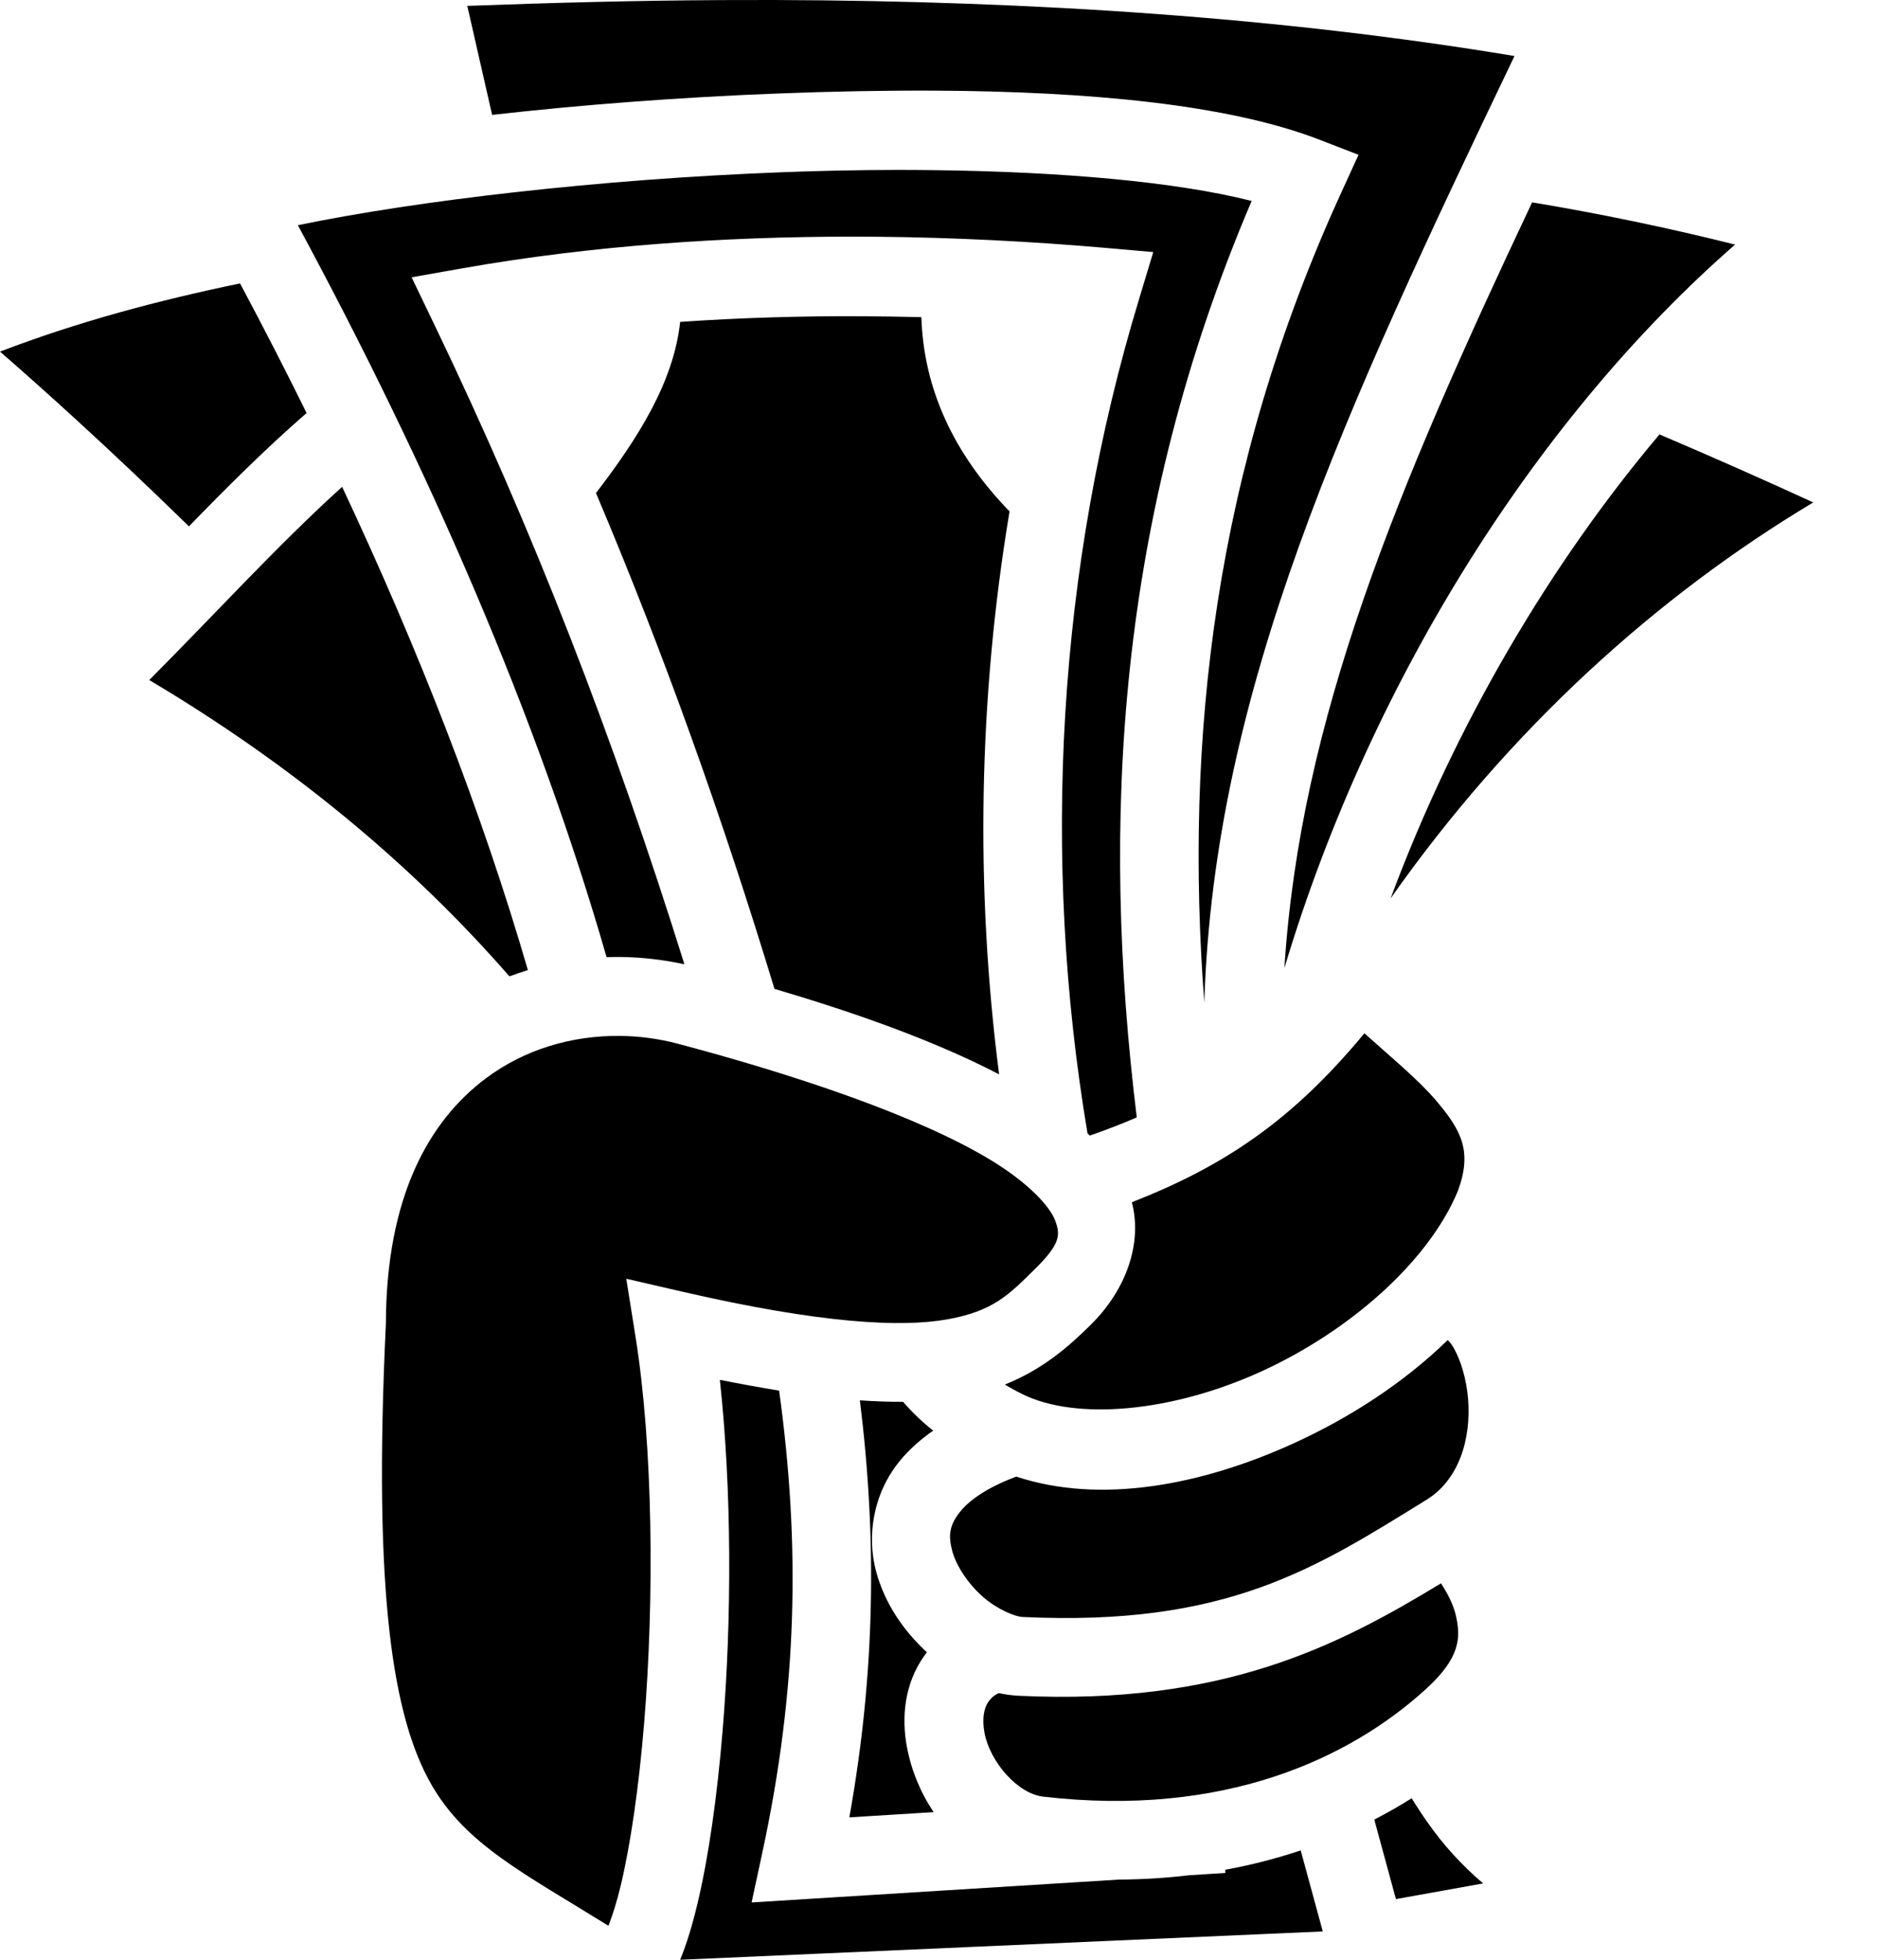 <svg width="23" height="24" viewBox="0 0 23 24" fill="none" xmlns="http://www.w3.org/2000/svg">
<path d="M9.484 0C9.272 -0 9.059 -8.11386e-05 8.846 0.001C7.819 0.006 6.775 0.033 5.723 0.072L6.027 1.407C7.123 1.283 8.325 1.191 9.526 1.145C10.177 1.12 10.824 1.107 11.452 1.11C13.334 1.12 15.042 1.278 16.16 1.711L16.638 1.896L16.425 2.362C14.866 5.768 14.505 9.053 14.749 12.277C14.87 8.451 16.46 5.048 18.548 0.686C15.707 0.214 12.667 0.011 9.484 0V0ZM10.988 2.081C10.519 2.082 10.041 2.091 9.563 2.11C7.328 2.195 5.1 2.458 3.648 2.758C5.27 5.767 6.582 8.782 7.429 11.722C7.535 11.718 7.64 11.719 7.745 11.724C7.961 11.735 8.174 11.764 8.382 11.809C7.52 9.052 6.538 6.509 5.317 3.97L5.041 3.396L5.668 3.285C7.243 3.007 8.868 2.899 10.415 2.898C10.518 2.898 10.621 2.899 10.723 2.899C11.706 2.908 12.654 2.959 13.531 3.035L14.124 3.087L13.952 3.657C12.948 6.959 12.752 10.506 13.319 13.881C13.329 13.889 13.338 13.898 13.347 13.907C13.552 13.835 13.743 13.762 13.922 13.684C13.479 10.069 13.675 6.339 15.329 2.461C14.406 2.226 12.999 2.103 11.453 2.084C11.298 2.082 11.143 2.081 10.988 2.081ZM18.764 2.478C17.103 5.994 15.924 8.812 15.73 11.855C16.805 8.271 18.883 5.059 21.25 2.995C20.429 2.79 19.599 2.617 18.764 2.478ZM2.94 3.471C1.934 3.679 0.951 3.942 0 4.306C0.463 4.708 1.299 5.454 2.314 6.446C2.781 5.965 3.258 5.49 3.755 5.058C3.492 4.525 3.22 3.996 2.94 3.471ZM10.559 3.873C9.829 3.869 9.081 3.89 8.33 3.942C8.251 4.676 7.817 5.363 7.299 6.038C8.127 7.995 8.841 9.991 9.485 12.11C10.471 12.401 11.446 12.745 12.236 13.157C11.943 10.879 11.983 8.545 12.364 6.263C11.672 5.549 11.312 4.756 11.284 3.884C11.042 3.878 10.801 3.874 10.559 3.873ZM20.324 5.32C18.997 6.892 17.828 8.861 17.031 11.002C18.494 8.922 20.293 7.299 22.207 6.153C21.583 5.866 20.955 5.589 20.324 5.32ZM4.19 5.962C3.407 6.67 2.634 7.519 1.828 8.328C3.56 9.357 5.036 10.576 6.239 11.957C6.314 11.929 6.39 11.904 6.465 11.88C5.902 9.944 5.13 7.963 4.19 5.962ZM16.71 12.654C15.831 13.716 15.003 14.276 13.862 14.723C13.991 15.218 13.8 15.786 13.362 16.22C13.104 16.476 12.78 16.767 12.306 16.956C12.374 16.996 12.444 17.035 12.515 17.07C13.178 17.401 14.35 17.294 15.439 16.799C16.524 16.306 17.493 15.453 17.853 14.589C18.033 14.104 17.904 13.851 17.589 13.479C17.364 13.215 17.037 12.949 16.71 12.654V12.654ZM7.587 12.686C7.012 12.681 6.428 12.846 5.946 13.209C5.259 13.726 4.73 14.646 4.726 16.21V16.221L4.725 16.231C4.569 19.524 4.811 21.043 5.291 21.868C5.715 22.595 6.421 22.943 7.452 23.584C7.501 23.455 7.553 23.296 7.601 23.096C7.723 22.586 7.824 21.886 7.888 21.112C8.016 19.564 7.997 17.705 7.783 16.368L7.67 15.66L8.368 15.821C10.064 16.211 11.034 16.257 11.597 16.158C12.161 16.058 12.352 15.861 12.682 15.534C12.993 15.227 12.987 15.116 12.921 14.943C12.855 14.77 12.591 14.485 12.143 14.212C11.247 13.666 9.725 13.159 8.302 12.782C8.068 12.72 7.828 12.688 7.587 12.686ZM17.731 16.41C17.194 16.933 16.533 17.362 15.838 17.678C14.713 18.19 13.475 18.424 12.447 18.083C12.085 18.218 11.874 18.373 11.768 18.502C11.622 18.678 11.613 18.808 11.662 18.993C11.712 19.179 11.859 19.399 12.041 19.558C12.223 19.716 12.439 19.799 12.522 19.802C15.032 19.922 16.118 19.201 17.472 18.366C17.866 18.122 18.018 17.628 17.98 17.136C17.961 16.889 17.889 16.658 17.806 16.512C17.786 16.474 17.76 16.44 17.731 16.41ZM8.816 16.898C8.962 18.242 8.964 19.811 8.85 21.192C8.783 22 8.68 22.736 8.54 23.321C8.479 23.576 8.411 23.801 8.33 24L16.2 23.653C16.111 23.323 16.02 22.992 15.93 22.661C15.628 22.761 15.319 22.841 15.005 22.898L15.008 22.937L14.562 22.965C14.287 22.998 14.001 23.016 13.704 23.018L9.205 23.298L9.339 22.675C9.765 20.69 9.805 18.942 9.542 17.03C9.299 16.99 9.057 16.946 8.816 16.898H8.816ZM10.531 17.149C10.743 18.862 10.717 20.497 10.402 22.256L11.435 22.192C11.273 21.953 11.162 21.683 11.108 21.399C11.038 21.03 11.077 20.619 11.319 20.279C11.329 20.264 11.341 20.25 11.352 20.235C11.071 19.975 10.836 19.642 10.729 19.242C10.616 18.815 10.687 18.294 11.024 17.886C11.136 17.751 11.27 17.63 11.429 17.52C11.289 17.409 11.166 17.291 11.06 17.167C10.896 17.168 10.72 17.162 10.531 17.149ZM17.648 19.39C16.389 20.155 14.976 20.886 12.476 20.767C12.394 20.763 12.313 20.752 12.233 20.734C12.167 20.764 12.132 20.802 12.106 20.839C12.054 20.911 12.024 21.042 12.057 21.22C12.124 21.576 12.461 21.965 12.774 22.002C14.994 22.26 16.528 21.534 17.459 20.689C17.889 20.299 17.892 20.05 17.829 19.779C17.797 19.644 17.728 19.513 17.648 19.39ZM17.289 22.022C17.14 22.116 16.987 22.203 16.831 22.283C16.919 22.608 17.008 22.932 17.096 23.257L18.164 23.065C17.888 22.83 17.673 22.585 17.5 22.341C17.422 22.233 17.354 22.127 17.289 22.022Z" fill="black"/>
</svg>
